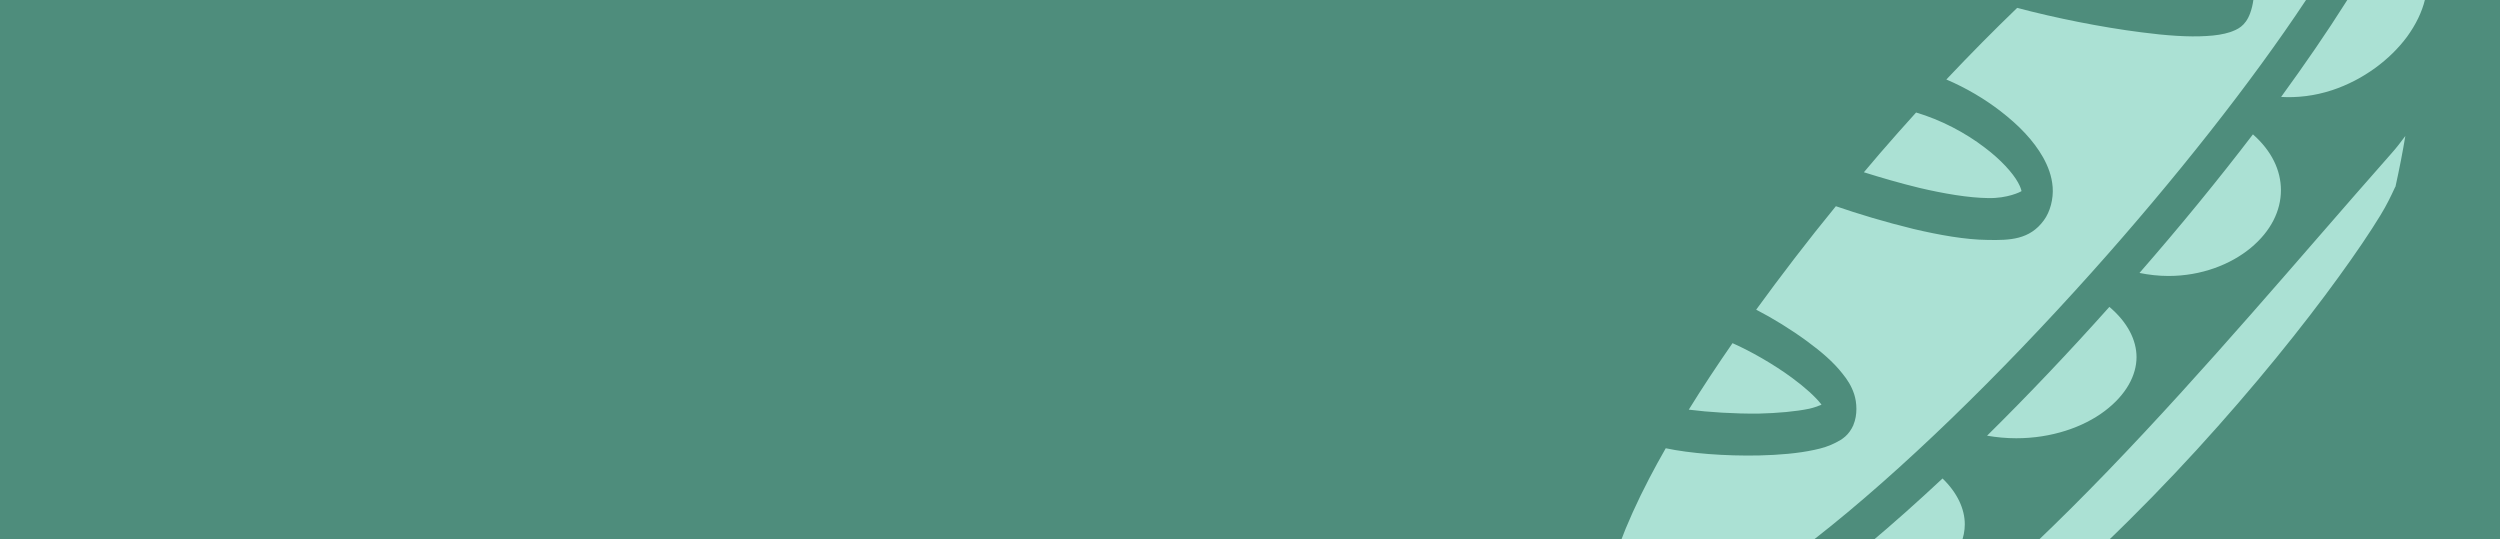 <svg width="570" height="123" viewBox="0 0 570 123" fill="none" xmlns="http://www.w3.org/2000/svg">
<rect width="570" height="123" fill="#F5F5F5"/>
<g clip-path="url(#clip0_0_1)">
<rect x="-720" y="-3337" width="1440" height="3460" fill="white"/>
<rect width="1440" height="600" transform="translate(-720 -476.475)" fill="#9DDCCD" fill-opacity="0.85"/>
<path d="M50.145 83.072C50.095 82.607 49.886 82.245 49.517 81.986C49.151 81.726 48.675 81.597 48.089 81.597C47.677 81.597 47.324 81.659 47.029 81.783C46.734 81.907 46.509 82.076 46.352 82.289C46.196 82.502 46.116 82.746 46.113 83.019C46.113 83.246 46.164 83.443 46.267 83.61C46.374 83.777 46.518 83.919 46.699 84.036C46.88 84.15 47.081 84.246 47.301 84.324C47.521 84.402 47.743 84.468 47.967 84.521L48.989 84.777C49.401 84.873 49.797 85.002 50.177 85.166C50.561 85.329 50.903 85.535 51.205 85.784C51.511 86.032 51.752 86.332 51.929 86.684C52.107 87.035 52.196 87.447 52.196 87.92C52.196 88.559 52.032 89.122 51.706 89.608C51.379 90.091 50.907 90.469 50.289 90.743C49.675 91.013 48.931 91.147 48.057 91.147C47.208 91.147 46.471 91.016 45.846 90.753C45.225 90.491 44.739 90.107 44.387 89.603C44.039 89.099 43.851 88.484 43.822 87.76H45.767C45.795 88.14 45.912 88.456 46.118 88.708C46.324 88.96 46.592 89.148 46.922 89.272C47.256 89.397 47.629 89.459 48.041 89.459C48.471 89.459 48.847 89.395 49.17 89.267C49.497 89.136 49.753 88.955 49.937 88.724C50.122 88.49 50.216 88.216 50.22 87.904C50.216 87.62 50.133 87.385 49.969 87.201C49.806 87.012 49.577 86.856 49.282 86.732C48.991 86.604 48.65 86.49 48.259 86.391L47.018 86.071C46.12 85.84 45.41 85.491 44.888 85.022C44.369 84.549 44.11 83.923 44.11 83.141C44.11 82.499 44.284 81.936 44.632 81.453C44.983 80.97 45.461 80.595 46.065 80.329C46.669 80.059 47.352 79.924 48.116 79.924C48.89 79.924 49.568 80.059 50.15 80.329C50.736 80.595 51.196 80.966 51.53 81.442C51.864 81.915 52.036 82.458 52.047 83.072H50.145ZM57.495 91.142C56.674 91.142 55.966 90.972 55.369 90.631C54.776 90.286 54.32 89.8 54 89.171C53.681 88.539 53.521 87.795 53.521 86.939C53.521 86.098 53.681 85.359 54 84.724C54.323 84.084 54.774 83.587 55.353 83.232C55.932 82.873 56.612 82.694 57.393 82.694C57.898 82.694 58.373 82.776 58.821 82.939C59.272 83.099 59.67 83.347 60.014 83.685C60.362 84.022 60.636 84.452 60.834 84.974C61.033 85.492 61.133 86.11 61.133 86.828V87.419H54.426V86.119H59.284C59.281 85.75 59.201 85.421 59.045 85.134C58.888 84.843 58.67 84.614 58.389 84.447C58.112 84.28 57.789 84.196 57.42 84.196C57.026 84.196 56.68 84.292 56.381 84.484C56.083 84.672 55.85 84.921 55.684 85.23C55.52 85.535 55.437 85.871 55.433 86.236V87.371C55.433 87.847 55.52 88.255 55.694 88.596C55.868 88.933 56.111 89.193 56.424 89.374C56.736 89.551 57.102 89.64 57.521 89.64C57.802 89.64 58.056 89.601 58.283 89.523C58.51 89.441 58.707 89.322 58.874 89.166C59.041 89.01 59.167 88.816 59.252 88.585L61.053 88.788C60.939 89.264 60.723 89.679 60.403 90.034C60.087 90.386 59.682 90.659 59.188 90.855C58.695 91.046 58.13 91.142 57.495 91.142ZM66.386 91.142C65.566 91.142 64.858 90.972 64.261 90.631C63.668 90.286 63.212 89.8 62.892 89.171C62.572 88.539 62.413 87.795 62.413 86.939C62.413 86.098 62.572 85.359 62.892 84.724C63.215 84.084 63.666 83.587 64.245 83.232C64.824 82.873 65.504 82.694 66.285 82.694C66.789 82.694 67.265 82.776 67.713 82.939C68.164 83.099 68.561 83.347 68.906 83.685C69.254 84.022 69.527 84.452 69.726 84.974C69.925 85.492 70.024 86.11 70.024 86.828V87.419H63.318V86.119H68.176C68.172 85.75 68.093 85.421 67.936 85.134C67.78 84.843 67.562 84.614 67.281 84.447C67.004 84.28 66.681 84.196 66.312 84.196C65.918 84.196 65.571 84.292 65.273 84.484C64.975 84.672 64.742 84.921 64.575 85.23C64.412 85.535 64.328 85.871 64.325 86.236V87.371C64.325 87.847 64.412 88.255 64.586 88.596C64.76 88.933 65.003 89.193 65.316 89.374C65.628 89.551 65.994 89.64 66.413 89.64C66.693 89.64 66.947 89.601 67.175 89.523C67.402 89.441 67.599 89.322 67.766 89.166C67.933 89.01 68.059 88.816 68.144 88.585L69.945 88.788C69.831 89.264 69.614 89.679 69.295 90.034C68.979 90.386 68.574 90.659 68.08 90.855C67.587 91.046 67.022 91.142 66.386 91.142ZM75.376 90.982V82.801H77.219V84.191H77.315C77.486 83.722 77.768 83.356 78.162 83.094C78.556 82.827 79.027 82.694 79.574 82.694C80.128 82.694 80.595 82.829 80.975 83.099C81.358 83.365 81.628 83.729 81.784 84.191H81.87C82.051 83.736 82.356 83.374 82.786 83.104C83.219 82.831 83.732 82.694 84.325 82.694C85.078 82.694 85.692 82.932 86.168 83.408C86.644 83.884 86.882 84.578 86.882 85.491V90.982H84.948V85.789C84.948 85.281 84.814 84.91 84.544 84.676C84.274 84.438 83.944 84.319 83.553 84.319C83.088 84.319 82.724 84.464 82.461 84.755C82.202 85.043 82.072 85.418 82.072 85.879V90.982H80.181V85.709C80.181 85.286 80.053 84.949 79.797 84.697C79.545 84.445 79.215 84.319 78.807 84.319C78.53 84.319 78.278 84.39 78.05 84.532C77.823 84.67 77.642 84.867 77.507 85.123C77.372 85.375 77.305 85.67 77.305 86.007V90.982H75.376ZM92.407 91.142C91.608 91.142 90.916 90.966 90.33 90.615C89.744 90.263 89.289 89.772 88.966 89.139C88.647 88.507 88.487 87.769 88.487 86.924C88.487 86.078 88.647 85.338 88.966 84.702C89.289 84.067 89.744 83.573 90.33 83.221C90.916 82.87 91.608 82.694 92.407 82.694C93.206 82.694 93.899 82.87 94.485 83.221C95.07 83.573 95.523 84.067 95.843 84.702C96.166 85.338 96.328 86.078 96.328 86.924C96.328 87.769 96.166 88.507 95.843 89.139C95.523 89.772 95.07 90.263 94.485 90.615C93.899 90.966 93.206 91.142 92.407 91.142ZM92.418 89.597C92.851 89.597 93.213 89.478 93.504 89.241C93.796 88.999 94.012 88.676 94.154 88.271C94.3 87.866 94.373 87.415 94.373 86.918C94.373 86.417 94.3 85.965 94.154 85.56C94.012 85.151 93.796 84.826 93.504 84.585C93.213 84.344 92.851 84.223 92.418 84.223C91.974 84.223 91.605 84.344 91.31 84.585C91.019 84.826 90.8 85.151 90.655 85.56C90.513 85.965 90.442 86.417 90.442 86.918C90.442 87.415 90.513 87.866 90.655 88.271C90.8 88.676 91.019 88.999 91.31 89.241C91.605 89.478 91.974 89.597 92.418 89.597ZM97.964 90.982V82.801H99.834V84.164H99.919C100.068 83.692 100.324 83.328 100.686 83.072C101.052 82.813 101.469 82.683 101.938 82.683C102.045 82.683 102.164 82.689 102.295 82.699C102.43 82.707 102.542 82.719 102.63 82.737V84.51C102.549 84.482 102.419 84.457 102.242 84.436C102.068 84.411 101.899 84.399 101.736 84.399C101.384 84.399 101.068 84.475 100.787 84.628C100.51 84.777 100.292 84.984 100.132 85.251C99.972 85.517 99.892 85.824 99.892 86.172V90.982H97.964ZM107.197 91.142C106.376 91.142 105.668 90.972 105.071 90.631C104.478 90.286 104.022 89.8 103.702 89.171C103.383 88.539 103.223 87.795 103.223 86.939C103.223 86.098 103.383 85.359 103.702 84.724C104.026 84.084 104.477 83.587 105.055 83.232C105.634 82.873 106.314 82.694 107.096 82.694C107.6 82.694 108.076 82.776 108.523 82.939C108.974 83.099 109.372 83.347 109.716 83.685C110.064 84.022 110.338 84.452 110.537 84.974C110.736 85.492 110.835 86.11 110.835 86.828V87.419H104.129V86.119H108.987C108.983 85.75 108.903 85.421 108.747 85.134C108.591 84.843 108.372 84.614 108.092 84.447C107.815 84.28 107.492 84.196 107.122 84.196C106.728 84.196 106.382 84.292 106.084 84.484C105.785 84.672 105.553 84.921 105.386 85.23C105.222 85.535 105.139 85.871 105.135 86.236V87.371C105.135 87.847 105.222 88.255 105.396 88.596C105.57 88.933 105.814 89.193 106.126 89.374C106.439 89.551 106.804 89.64 107.223 89.64C107.504 89.64 107.758 89.601 107.985 89.523C108.212 89.441 108.41 89.322 108.576 89.166C108.743 89.01 108.869 88.816 108.955 88.585L110.755 88.788C110.641 89.264 110.425 89.679 110.105 90.034C109.789 90.386 109.384 90.659 108.891 90.855C108.397 91.046 107.832 91.142 107.197 91.142ZM122.867 91.377L121.769 90.29L125.056 87.003H117.071V85.416H125.056L121.769 82.135L122.867 81.043L128.034 86.21L122.867 91.377Z" fill="white"/>
<rect x="21.21" y="69.312" width="126.138" height="33.45" rx="16.725" stroke="white" stroke-width="1.55"/>
<path d="M26.649 46.529H21.212L29.497 22.529H36.036L44.31 46.529H38.872L32.86 28.014H32.673L26.649 46.529ZM26.31 37.096H39.153V41.057H26.31V37.096ZM52.097 22.529V46.529H47.105V22.529H52.097ZM61.088 22.529V46.529H56.096V22.529H61.088ZM73.29 46.881C71.439 46.881 69.845 46.506 68.509 45.756C67.181 44.998 66.157 43.928 65.439 42.545C64.72 41.154 64.36 39.51 64.36 37.611C64.36 35.76 64.72 34.135 65.439 32.736C66.157 31.338 67.169 30.248 68.474 29.467C69.786 28.686 71.325 28.295 73.091 28.295C74.278 28.295 75.384 28.486 76.407 28.869C77.439 29.244 78.337 29.811 79.103 30.568C79.876 31.326 80.478 32.279 80.907 33.428C81.337 34.568 81.552 35.904 81.552 37.435V38.807H66.353V35.713H76.853C76.853 34.994 76.696 34.357 76.384 33.803C76.071 33.248 75.638 32.814 75.083 32.502C74.536 32.182 73.9 32.022 73.173 32.022C72.415 32.022 71.743 32.197 71.157 32.549C70.579 32.893 70.126 33.357 69.798 33.943C69.47 34.522 69.302 35.166 69.294 35.877V38.818C69.294 39.709 69.458 40.478 69.786 41.127C70.122 41.775 70.595 42.275 71.204 42.627C71.814 42.978 72.536 43.154 73.372 43.154C73.927 43.154 74.435 43.076 74.896 42.92C75.356 42.764 75.751 42.529 76.079 42.217C76.407 41.904 76.657 41.522 76.829 41.068L81.446 41.373C81.212 42.482 80.731 43.451 80.005 44.279C79.286 45.1 78.356 45.74 77.216 46.201C76.083 46.654 74.775 46.881 73.29 46.881ZM84.81 46.529V28.529H89.65V31.67H89.837C90.165 30.553 90.716 29.709 91.489 29.139C92.263 28.561 93.153 28.271 94.161 28.271C94.411 28.271 94.681 28.287 94.97 28.318C95.259 28.35 95.513 28.393 95.731 28.447V32.877C95.497 32.807 95.173 32.744 94.759 32.689C94.345 32.635 93.966 32.607 93.622 32.607C92.888 32.607 92.231 32.768 91.653 33.088C91.083 33.4 90.63 33.838 90.294 34.4C89.966 34.963 89.802 35.611 89.802 36.346V46.529H84.81ZM105.584 53.654C103.967 53.654 102.58 53.432 101.424 52.986C100.275 52.549 99.361 51.951 98.682 51.193C98.002 50.436 97.561 49.584 97.358 48.639L101.975 48.018C102.115 48.377 102.338 48.713 102.643 49.025C102.947 49.338 103.35 49.588 103.85 49.775C104.358 49.971 104.975 50.068 105.701 50.068C106.787 50.068 107.682 49.803 108.385 49.272C109.096 48.748 109.451 47.869 109.451 46.635V43.342H109.24C109.022 43.842 108.693 44.315 108.256 44.76C107.818 45.205 107.256 45.568 106.568 45.85C105.881 46.131 105.061 46.272 104.108 46.272C102.756 46.272 101.525 45.959 100.416 45.334C99.314 44.701 98.436 43.736 97.779 42.439C97.131 41.135 96.807 39.486 96.807 37.494C96.807 35.455 97.139 33.752 97.803 32.385C98.467 31.018 99.35 29.994 100.451 29.314C101.561 28.635 102.775 28.295 104.096 28.295C105.104 28.295 105.947 28.467 106.627 28.811C107.307 29.146 107.854 29.568 108.268 30.076C108.69 30.576 109.014 31.068 109.24 31.553H109.428V28.529H114.385V46.705C114.385 48.236 114.01 49.518 113.26 50.549C112.51 51.58 111.471 52.353 110.143 52.869C108.822 53.393 107.303 53.654 105.584 53.654ZM105.69 42.522C106.494 42.522 107.174 42.322 107.729 41.924C108.291 41.518 108.721 40.939 109.018 40.189C109.322 39.432 109.475 38.525 109.475 37.471C109.475 36.416 109.326 35.502 109.029 34.728C108.733 33.947 108.303 33.342 107.74 32.912C107.178 32.482 106.494 32.268 105.69 32.268C104.869 32.268 104.178 32.49 103.615 32.935C103.053 33.373 102.627 33.982 102.338 34.764C102.049 35.545 101.904 36.447 101.904 37.471C101.904 38.51 102.049 39.408 102.338 40.166C102.635 40.916 103.061 41.498 103.615 41.912C104.178 42.318 104.869 42.522 105.69 42.522ZM126.561 46.881C124.709 46.881 123.115 46.506 121.779 45.756C120.451 44.998 119.428 43.928 118.709 42.545C117.99 41.154 117.631 39.51 117.631 37.611C117.631 35.76 117.99 34.135 118.709 32.736C119.428 31.338 120.44 30.248 121.744 29.467C123.057 28.686 124.596 28.295 126.361 28.295C127.549 28.295 128.654 28.486 129.678 28.869C130.709 29.244 131.608 29.811 132.373 30.568C133.147 31.326 133.748 32.279 134.178 33.428C134.608 34.568 134.822 35.904 134.822 37.435V38.807H119.623V35.713H130.123C130.123 34.994 129.967 34.357 129.654 33.803C129.342 33.248 128.908 32.814 128.354 32.502C127.807 32.182 127.17 32.022 126.443 32.022C125.686 32.022 125.014 32.197 124.428 32.549C123.85 32.893 123.397 33.357 123.068 33.943C122.74 34.522 122.572 35.166 122.565 35.877V38.818C122.565 39.709 122.729 40.478 123.057 41.127C123.393 41.775 123.865 42.275 124.475 42.627C125.084 42.978 125.807 43.154 126.643 43.154C127.197 43.154 127.705 43.076 128.166 42.92C128.627 42.764 129.022 42.529 129.35 42.217C129.678 41.904 129.928 41.522 130.1 41.068L134.717 41.373C134.483 42.482 134.002 43.451 133.276 44.279C132.557 45.1 131.627 45.74 130.486 46.201C129.354 46.654 128.045 46.881 126.561 46.881ZM143.072 36.123V46.529H138.08V28.529H142.838V31.705H143.049C143.447 30.658 144.115 29.83 145.053 29.221C145.99 28.604 147.127 28.295 148.463 28.295C149.713 28.295 150.803 28.568 151.733 29.115C152.662 29.662 153.385 30.443 153.901 31.459C154.416 32.467 154.674 33.67 154.674 35.068V46.529H149.682V35.959C149.69 34.857 149.408 33.998 148.838 33.381C148.268 32.756 147.483 32.443 146.483 32.443C145.811 32.443 145.217 32.588 144.701 32.877C144.193 33.166 143.795 33.588 143.506 34.143C143.225 34.689 143.08 35.35 143.072 36.123ZM171.414 22.529V46.529H166.34V22.529H171.414ZM180.487 36.123V46.529H175.495V28.529H180.253V31.705H180.464C180.862 30.658 181.53 29.83 182.468 29.221C183.405 28.604 184.542 28.295 185.878 28.295C187.128 28.295 188.218 28.568 189.148 29.115C190.077 29.662 190.8 30.443 191.316 31.459C191.831 32.467 192.089 33.67 192.089 35.068V46.529H187.097V35.959C187.105 34.857 186.823 33.998 186.253 33.381C185.683 32.756 184.898 32.443 183.898 32.443C183.226 32.443 182.632 32.588 182.116 32.877C181.609 33.166 181.21 33.588 180.921 34.143C180.64 34.689 180.495 35.35 180.487 36.123ZM205.703 28.529V32.279H194.594V28.529H205.703ZM197.137 46.529V27.229C197.137 25.924 197.391 24.842 197.899 23.982C198.414 23.123 199.117 22.479 200.008 22.049C200.899 21.619 201.91 21.404 203.043 21.404C203.809 21.404 204.508 21.463 205.141 21.58C205.781 21.697 206.258 21.803 206.571 21.896L205.68 25.646C205.485 25.584 205.242 25.525 204.953 25.471C204.672 25.416 204.383 25.389 204.086 25.389C203.352 25.389 202.84 25.561 202.551 25.904C202.262 26.24 202.117 26.713 202.117 27.322V46.529H197.137ZM216.241 46.881C214.421 46.881 212.847 46.494 211.519 45.721C210.198 44.94 209.179 43.853 208.46 42.463C207.741 41.064 207.382 39.443 207.382 37.6C207.382 35.74 207.741 34.115 208.46 32.725C209.179 31.326 210.198 30.24 211.519 29.467C212.847 28.686 214.421 28.295 216.241 28.295C218.062 28.295 219.632 28.686 220.952 29.467C222.28 30.24 223.304 31.326 224.023 32.725C224.741 34.115 225.101 35.74 225.101 37.6C225.101 39.443 224.741 41.064 224.023 42.463C223.304 43.853 222.28 44.94 220.952 45.721C219.632 46.494 218.062 46.881 216.241 46.881ZM216.265 43.014C217.093 43.014 217.784 42.779 218.339 42.31C218.894 41.834 219.312 41.185 219.593 40.365C219.882 39.545 220.027 38.611 220.027 37.564C220.027 36.518 219.882 35.584 219.593 34.764C219.312 33.943 218.894 33.295 218.339 32.818C217.784 32.342 217.093 32.103 216.265 32.103C215.429 32.103 214.726 32.342 214.155 32.818C213.593 33.295 213.167 33.943 212.878 34.764C212.597 35.584 212.456 36.518 212.456 37.564C212.456 38.611 212.597 39.545 212.878 40.365C213.167 41.185 213.593 41.834 214.155 42.31C214.726 42.779 215.429 43.014 216.265 43.014ZM228.347 46.529V28.529H233.187V31.67H233.374C233.702 30.553 234.253 29.709 235.027 29.139C235.8 28.561 236.691 28.271 237.698 28.271C237.948 28.271 238.218 28.287 238.507 28.318C238.796 28.35 239.05 28.393 239.269 28.447V32.877C239.034 32.807 238.71 32.744 238.296 32.689C237.882 32.635 237.503 32.607 237.159 32.607C236.425 32.607 235.769 32.768 235.191 33.088C234.62 33.4 234.167 33.838 233.831 34.4C233.503 34.963 233.339 35.611 233.339 36.346V46.529H228.347ZM241.85 46.529V28.529H246.608V31.705H246.819C247.194 30.65 247.819 29.818 248.694 29.209C249.569 28.6 250.615 28.295 251.834 28.295C253.069 28.295 254.119 28.604 254.987 29.221C255.854 29.83 256.432 30.658 256.721 31.705H256.908C257.276 30.674 257.94 29.85 258.901 29.232C259.869 28.607 261.014 28.295 262.334 28.295C264.014 28.295 265.377 28.83 266.424 29.9C267.479 30.963 268.006 32.471 268.006 34.424V46.529H263.026V35.408C263.026 34.408 262.76 33.658 262.229 33.158C261.698 32.658 261.033 32.408 260.237 32.408C259.33 32.408 258.623 32.697 258.115 33.275C257.608 33.846 257.354 34.6 257.354 35.537V46.529H252.514V35.303C252.514 34.42 252.26 33.717 251.752 33.193C251.252 32.67 250.592 32.408 249.772 32.408C249.217 32.408 248.717 32.549 248.272 32.83C247.834 33.103 247.487 33.49 247.229 33.99C246.971 34.482 246.842 35.06 246.842 35.725V46.529H241.85ZM277.082 46.869C275.934 46.869 274.91 46.67 274.012 46.272C273.114 45.865 272.403 45.268 271.879 44.478C271.364 43.682 271.106 42.689 271.106 41.502C271.106 40.502 271.289 39.662 271.657 38.982C272.024 38.303 272.524 37.756 273.157 37.342C273.789 36.928 274.508 36.615 275.313 36.404C276.125 36.193 276.977 36.045 277.867 35.959C278.914 35.85 279.758 35.748 280.399 35.654C281.039 35.553 281.504 35.404 281.793 35.209C282.082 35.014 282.227 34.725 282.227 34.342V34.272C282.227 33.529 281.992 32.955 281.524 32.549C281.063 32.143 280.407 31.939 279.555 31.939C278.657 31.939 277.942 32.139 277.41 32.537C276.879 32.928 276.528 33.42 276.356 34.014L271.739 33.639C271.973 32.545 272.434 31.6 273.121 30.803C273.809 29.998 274.696 29.381 275.782 28.951C276.875 28.514 278.141 28.295 279.578 28.295C280.578 28.295 281.535 28.412 282.449 28.646C283.371 28.881 284.188 29.244 284.899 29.736C285.617 30.229 286.184 30.861 286.598 31.635C287.012 32.4 287.219 33.318 287.219 34.389V46.529H282.485V44.033H282.344C282.055 44.596 281.668 45.092 281.184 45.522C280.699 45.943 280.117 46.275 279.438 46.518C278.758 46.752 277.973 46.869 277.082 46.869ZM278.512 43.424C279.246 43.424 279.895 43.279 280.457 42.99C281.02 42.693 281.461 42.295 281.782 41.795C282.102 41.295 282.262 40.728 282.262 40.096V38.185C282.106 38.287 281.891 38.381 281.617 38.467C281.352 38.545 281.051 38.619 280.715 38.689C280.379 38.752 280.043 38.81 279.707 38.865C279.371 38.912 279.067 38.955 278.793 38.994C278.207 39.08 277.696 39.217 277.258 39.404C276.821 39.592 276.481 39.846 276.239 40.166C275.996 40.478 275.875 40.869 275.875 41.338C275.875 42.018 276.121 42.537 276.614 42.897C277.114 43.248 277.746 43.424 278.512 43.424ZM300.666 28.529V32.279H289.826V28.529H300.666ZM292.287 24.217H297.28V40.998C297.28 41.459 297.35 41.818 297.491 42.076C297.631 42.326 297.826 42.502 298.076 42.603C298.334 42.705 298.631 42.756 298.967 42.756C299.201 42.756 299.436 42.736 299.67 42.697C299.905 42.65 300.084 42.615 300.209 42.592L300.994 46.307C300.744 46.385 300.393 46.475 299.94 46.576C299.487 46.685 298.936 46.752 298.287 46.775C297.084 46.822 296.03 46.662 295.123 46.295C294.225 45.928 293.526 45.357 293.026 44.584C292.526 43.81 292.28 42.834 292.287 41.654V24.217ZM303.918 46.529V28.529H308.91V46.529H303.918ZM306.426 26.209C305.684 26.209 305.047 25.963 304.516 25.471C303.992 24.971 303.731 24.373 303.731 23.678C303.731 22.99 303.992 22.4 304.516 21.908C305.047 21.408 305.684 21.158 306.426 21.158C307.168 21.158 307.801 21.408 308.325 21.908C308.856 22.4 309.121 22.99 309.121 23.678C309.121 24.373 308.856 24.971 308.325 25.471C307.801 25.963 307.168 26.209 306.426 26.209ZM321.042 46.881C319.222 46.881 317.648 46.494 316.32 45.721C314.999 44.94 313.98 43.853 313.261 42.463C312.542 41.064 312.183 39.443 312.183 37.6C312.183 35.74 312.542 34.115 313.261 32.725C313.98 31.326 314.999 30.24 316.32 29.467C317.648 28.686 319.222 28.295 321.042 28.295C322.863 28.295 324.433 28.686 325.753 29.467C327.081 30.24 328.105 31.326 328.824 32.725C329.542 34.115 329.902 35.74 329.902 37.6C329.902 39.443 329.542 41.064 328.824 42.463C328.105 43.853 327.081 44.94 325.753 45.721C324.433 46.494 322.863 46.881 321.042 46.881ZM321.066 43.014C321.894 43.014 322.585 42.779 323.14 42.31C323.695 41.834 324.113 41.185 324.394 40.365C324.683 39.545 324.827 38.611 324.827 37.564C324.827 36.518 324.683 35.584 324.394 34.764C324.113 33.943 323.695 33.295 323.14 32.818C322.585 32.342 321.894 32.103 321.066 32.103C320.23 32.103 319.527 32.342 318.956 32.818C318.394 33.295 317.968 33.943 317.679 34.764C317.398 35.584 317.257 36.518 317.257 37.564C317.257 38.611 317.398 39.545 317.679 40.365C317.968 41.185 318.394 41.834 318.956 42.31C319.527 42.779 320.23 43.014 321.066 43.014ZM338.14 36.123V46.529H333.148V28.529H337.906V31.705H338.117C338.515 30.658 339.183 29.83 340.12 29.221C341.058 28.604 342.195 28.295 343.531 28.295C344.781 28.295 345.87 28.568 346.8 29.115C347.73 29.662 348.453 30.443 348.968 31.459C349.484 32.467 349.742 33.67 349.742 35.068V46.529H344.749V35.959C344.757 34.857 344.476 33.998 343.906 33.381C343.335 32.756 342.55 32.443 341.55 32.443C340.878 32.443 340.285 32.588 339.769 32.877C339.261 33.166 338.863 33.588 338.574 34.143C338.292 34.689 338.148 35.35 338.14 36.123Z" fill="white"/>
<rect x="570" y="-0.459" width="150" height="124" fill="#4E8D7C"/>
<path fill-rule="evenodd" clip-rule="evenodd" d="M513.764 0H0V124H369.291C370.944 119.537 373.226 114.443 376.072 108.987C377.222 106.76 378.468 104.534 379.789 102.201C385.251 103.367 393.288 104.003 401.044 103.844C405.646 103.738 410.009 103.367 413.659 102.572C415.484 102.201 417.11 101.671 418.538 100.929C420.006 100.187 421.513 99.285 422.585 96.9V96.847C423.537 94.62 423.378 91.758 422.743 89.849C422.109 87.941 421.196 86.563 420.125 85.237C418.023 82.534 415.206 80.148 412.032 77.816C408.343 75.112 404.217 72.568 400.409 70.606C406.042 62.867 412.112 54.915 418.578 47.016C423.497 48.713 429.765 50.621 436.31 52.211C442.181 53.59 448.092 54.65 453.17 54.703C458.287 54.809 462.77 54.65 465.983 50.25C467.451 48.288 468.205 45.32 468.007 42.669C467.808 40.072 466.935 37.898 465.825 35.884C463.603 31.961 460.231 28.515 456.106 25.334C452.456 22.525 448.251 20.033 443.768 18.125C449.124 12.453 454.519 6.993 459.914 1.797C468.522 4.077 478.995 6.197 488.199 7.364C493.832 8.106 498.989 8.477 503.075 8.212C505.098 8.106 506.883 7.841 508.51 7.311C510.096 6.728 511.921 6.038 513.032 3.017C513.388 2.043 513.628 1.027 513.764 0ZM412.298 124C412.802 123.612 413.309 123.22 413.818 122.822C433.494 107.449 456.106 85.343 476.932 62.071C495.856 40.925 513.307 18.817 525.771 0H535.176C535.055 0.192 534.933 0.385 534.811 0.578C530.526 7.364 525.568 14.573 520.093 22.101C523.703 22.313 527.67 21.889 531.716 20.564C538.936 18.178 545.006 13.513 548.814 8.371C550.858 5.554 552.201 2.721 552.87 0H570V124H479.911C487.289 116.945 494.334 109.685 500.893 102.519C514.024 88.153 525.211 74.211 533.224 63.132C537.231 57.618 540.444 52.847 542.705 49.137C544.209 46.704 545.274 44.412 545.795 43.29C546.058 42.725 546.183 42.456 546.156 42.616C547.069 38.481 547.822 34.611 548.417 31.007C547.426 32.332 546.394 33.71 545.244 34.983C539.923 40.998 534.356 47.406 528.594 54.037C508.624 77.022 486.323 102.688 463.882 124H447.083C447.68 122.504 447.973 121 447.973 119.536C447.973 116.09 446.307 112.379 442.896 109.093C437.216 114.405 431.604 119.404 426.124 124H412.298ZM428.654 34.93C431.352 31.802 434.089 28.727 436.866 25.653C442.459 27.296 448.132 30.265 452.535 33.657C456.145 36.361 458.922 39.436 460.112 41.609C460.707 42.669 460.866 43.358 460.906 43.571C460.747 43.73 457.692 45.267 453.289 45.161C448.846 45.108 443.213 44.154 437.58 42.828C433.216 41.768 428.852 40.496 424.965 39.276C426.194 37.793 427.424 36.362 428.653 34.931L428.654 34.93ZM487.802 62.23C497.005 51.681 505.772 40.973 513.667 30.636C517.951 34.4 520.053 38.852 520.053 43.358C520.053 48.023 517.792 52.688 513.191 56.505C508.589 60.322 501.885 62.92 494.427 62.92C492.126 62.92 489.904 62.655 487.802 62.23ZM453.051 99.338C462.453 90.061 471.855 80.148 480.939 69.97C485.144 73.522 487.128 77.604 487.128 81.421C487.128 85.555 484.787 90.008 479.868 93.719C474.949 97.43 467.729 99.922 459.716 99.922C457.415 99.922 455.193 99.71 453.051 99.338ZM385.041 93.401C388.084 88.471 391.42 83.435 395.014 78.24C399.1 80.042 404.336 83.011 408.581 86.139C411.477 88.259 413.937 90.486 415.246 92.182C415.263 92.206 415.265 92.208 415.265 92.213C415.266 92.219 415.263 92.229 415.285 92.288C415.166 92.332 415.043 92.379 414.914 92.428C414.271 92.674 413.5 92.968 412.508 93.189C409.454 93.825 405.328 94.196 400.964 94.302C395.494 94.355 389.607 93.984 385.041 93.401Z" fill="#4E8D7C"/>
</g>
<rect x="-722.923" y="-3339.92" width="1445.85" height="3465.85" stroke="black" stroke-width="5.847"/>
<defs>
<clipPath id="clip0_0_1">
<rect x="-720" y="-3337" width="1440" height="3460" fill="white"/>
</clipPath>
</defs>
</svg>
